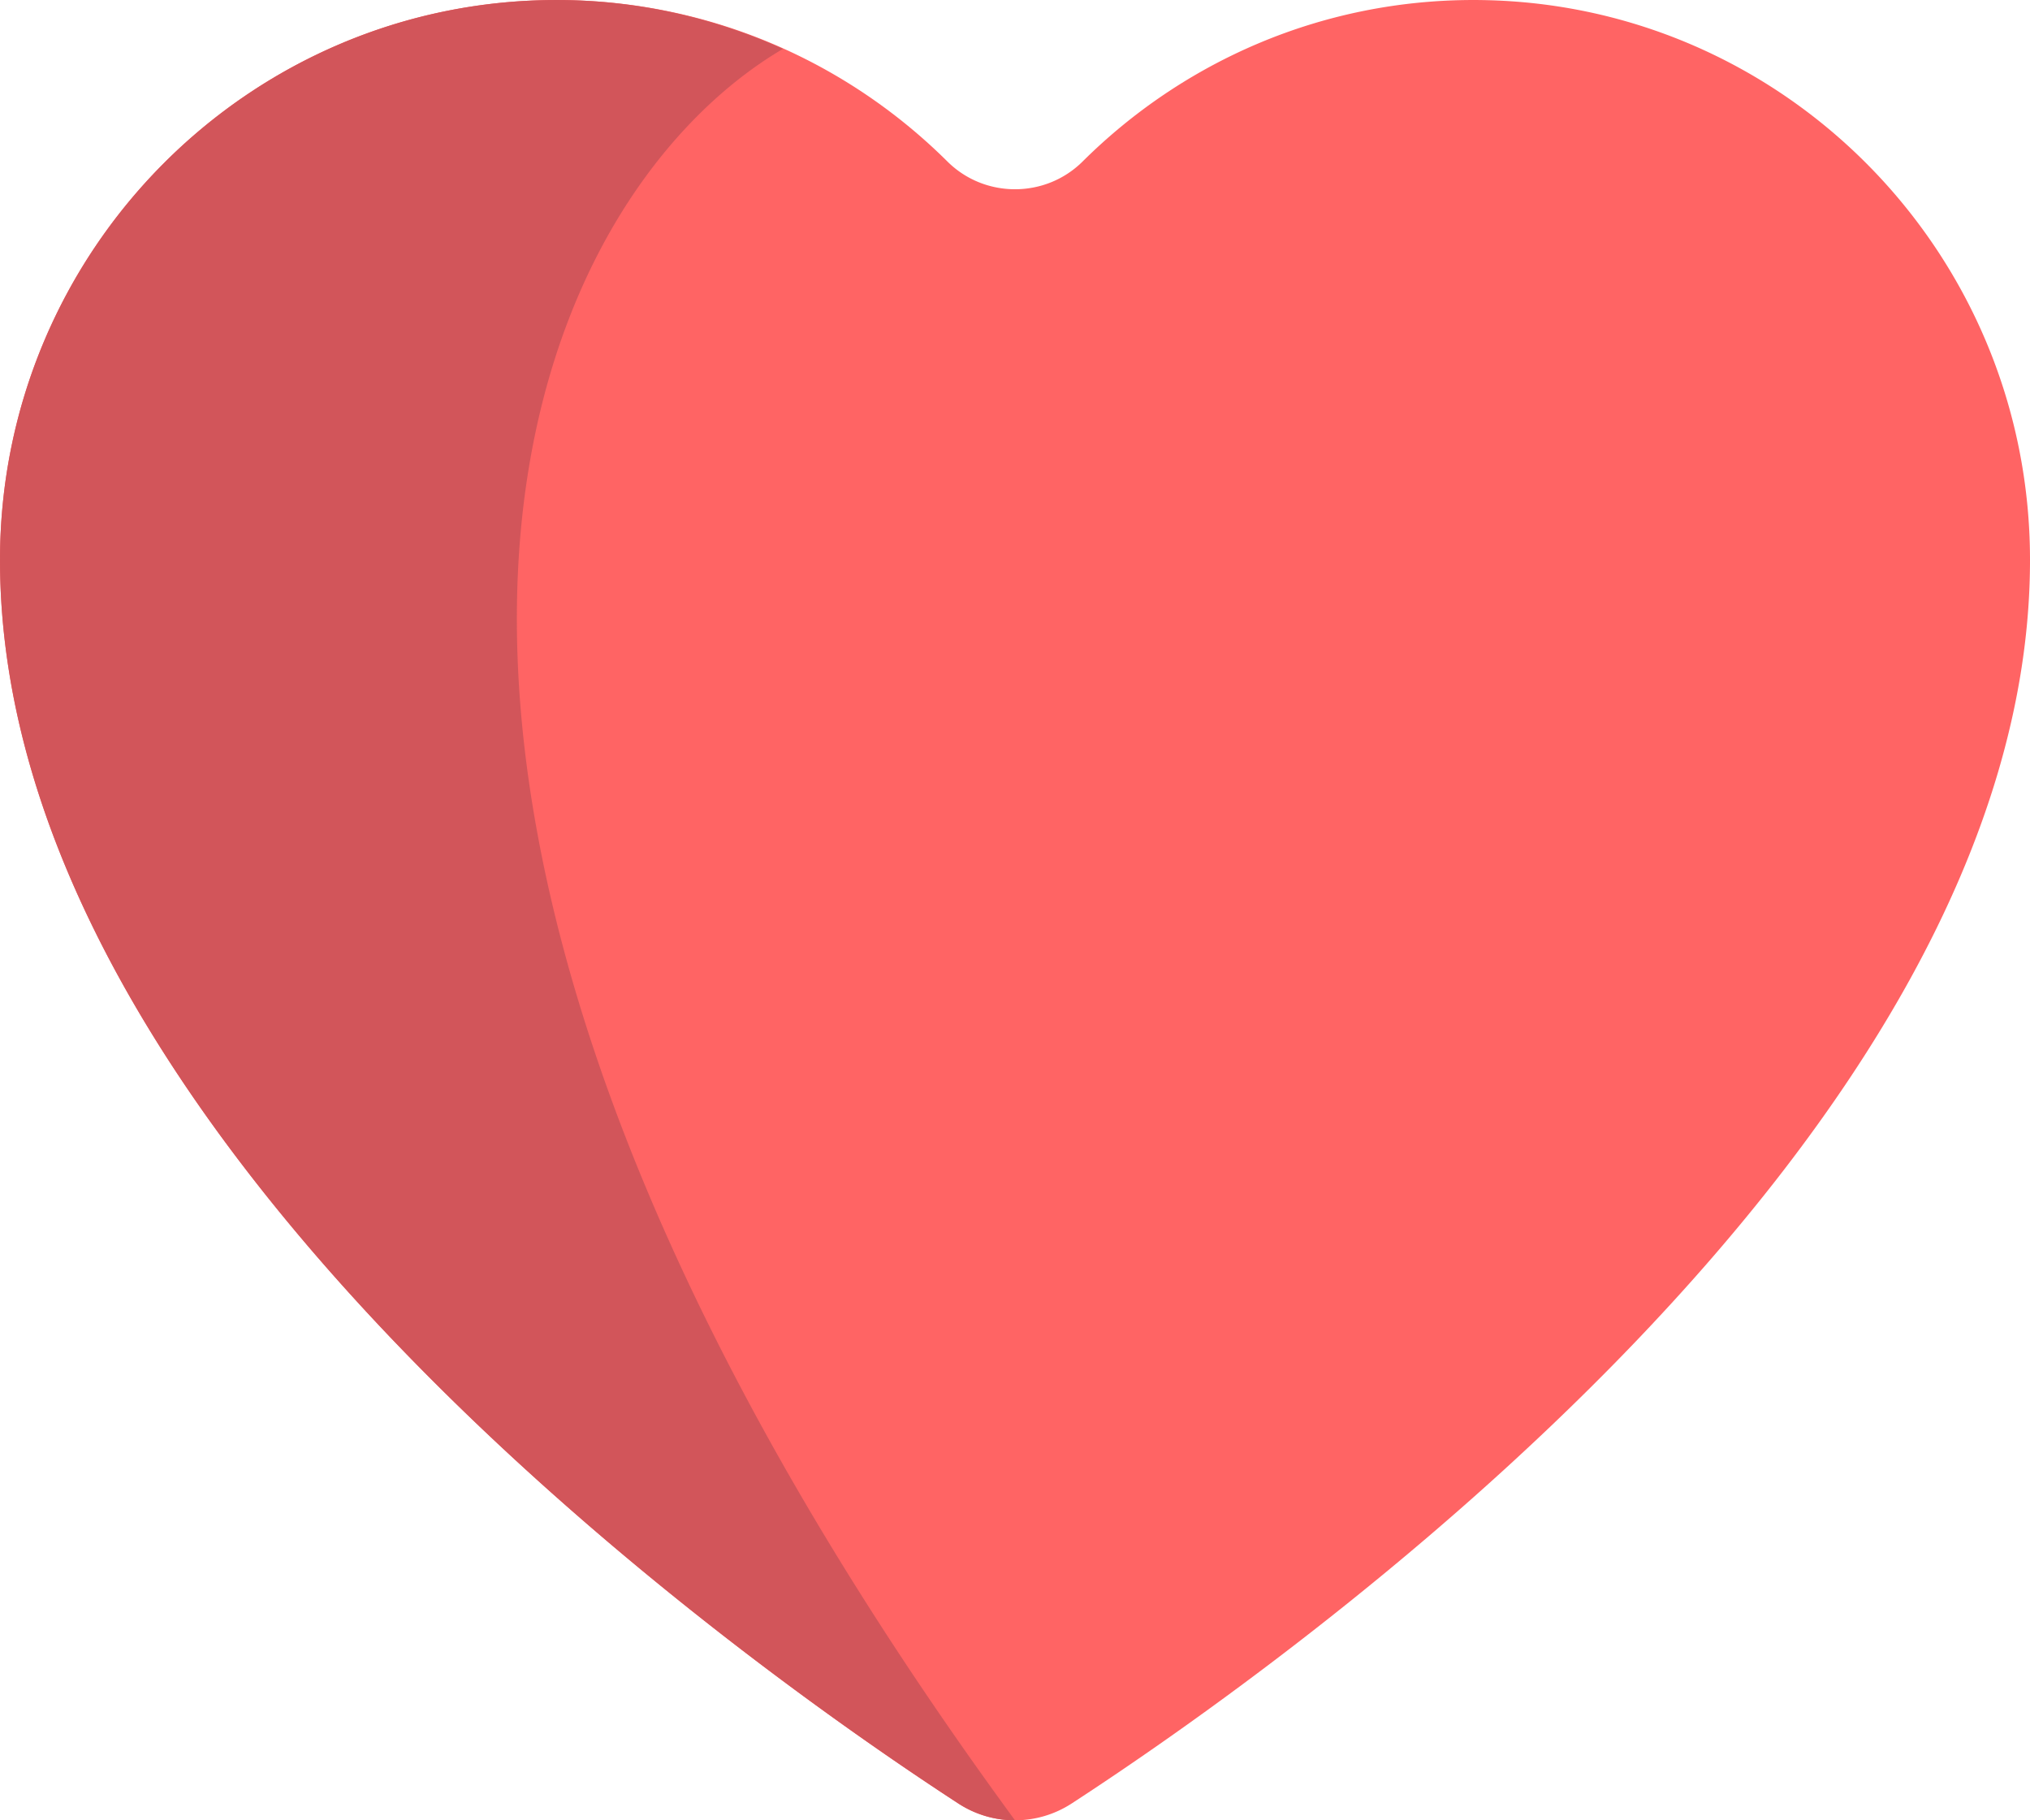 <svg xmlns="http://www.w3.org/2000/svg" viewBox="4.659 306.239 229.502 205.763"><path d="M4.66 369.533c0-34.956 28.174-63.293 62.928-63.293 17.226 0 32.822 6.971 44.179 18.254 4.212 4.183 11.076 4.183 15.287 0 11.358-11.282 26.954-18.254 44.179-18.254 34.754 0 62.928 28.337 62.928 63.293 0 65.369-84.175 124.837-108.338 140.56a11.74 11.74 0 01-12.826 0C88.836 494.37 4.66 434.903 4.66 369.533" fill="#ff6464"/><path d="M93.181 311.762c-7.824-3.519-16.466-5.521-25.593-5.521-34.754 0-62.928 28.337-62.928 63.294 0 65.369 84.175 124.837 108.338 140.56a11.744 11.744 0 006.413 1.907c-85.996-117.388-55.397-183.078-26.23-200.24z" fill="#d2555a"/></svg>